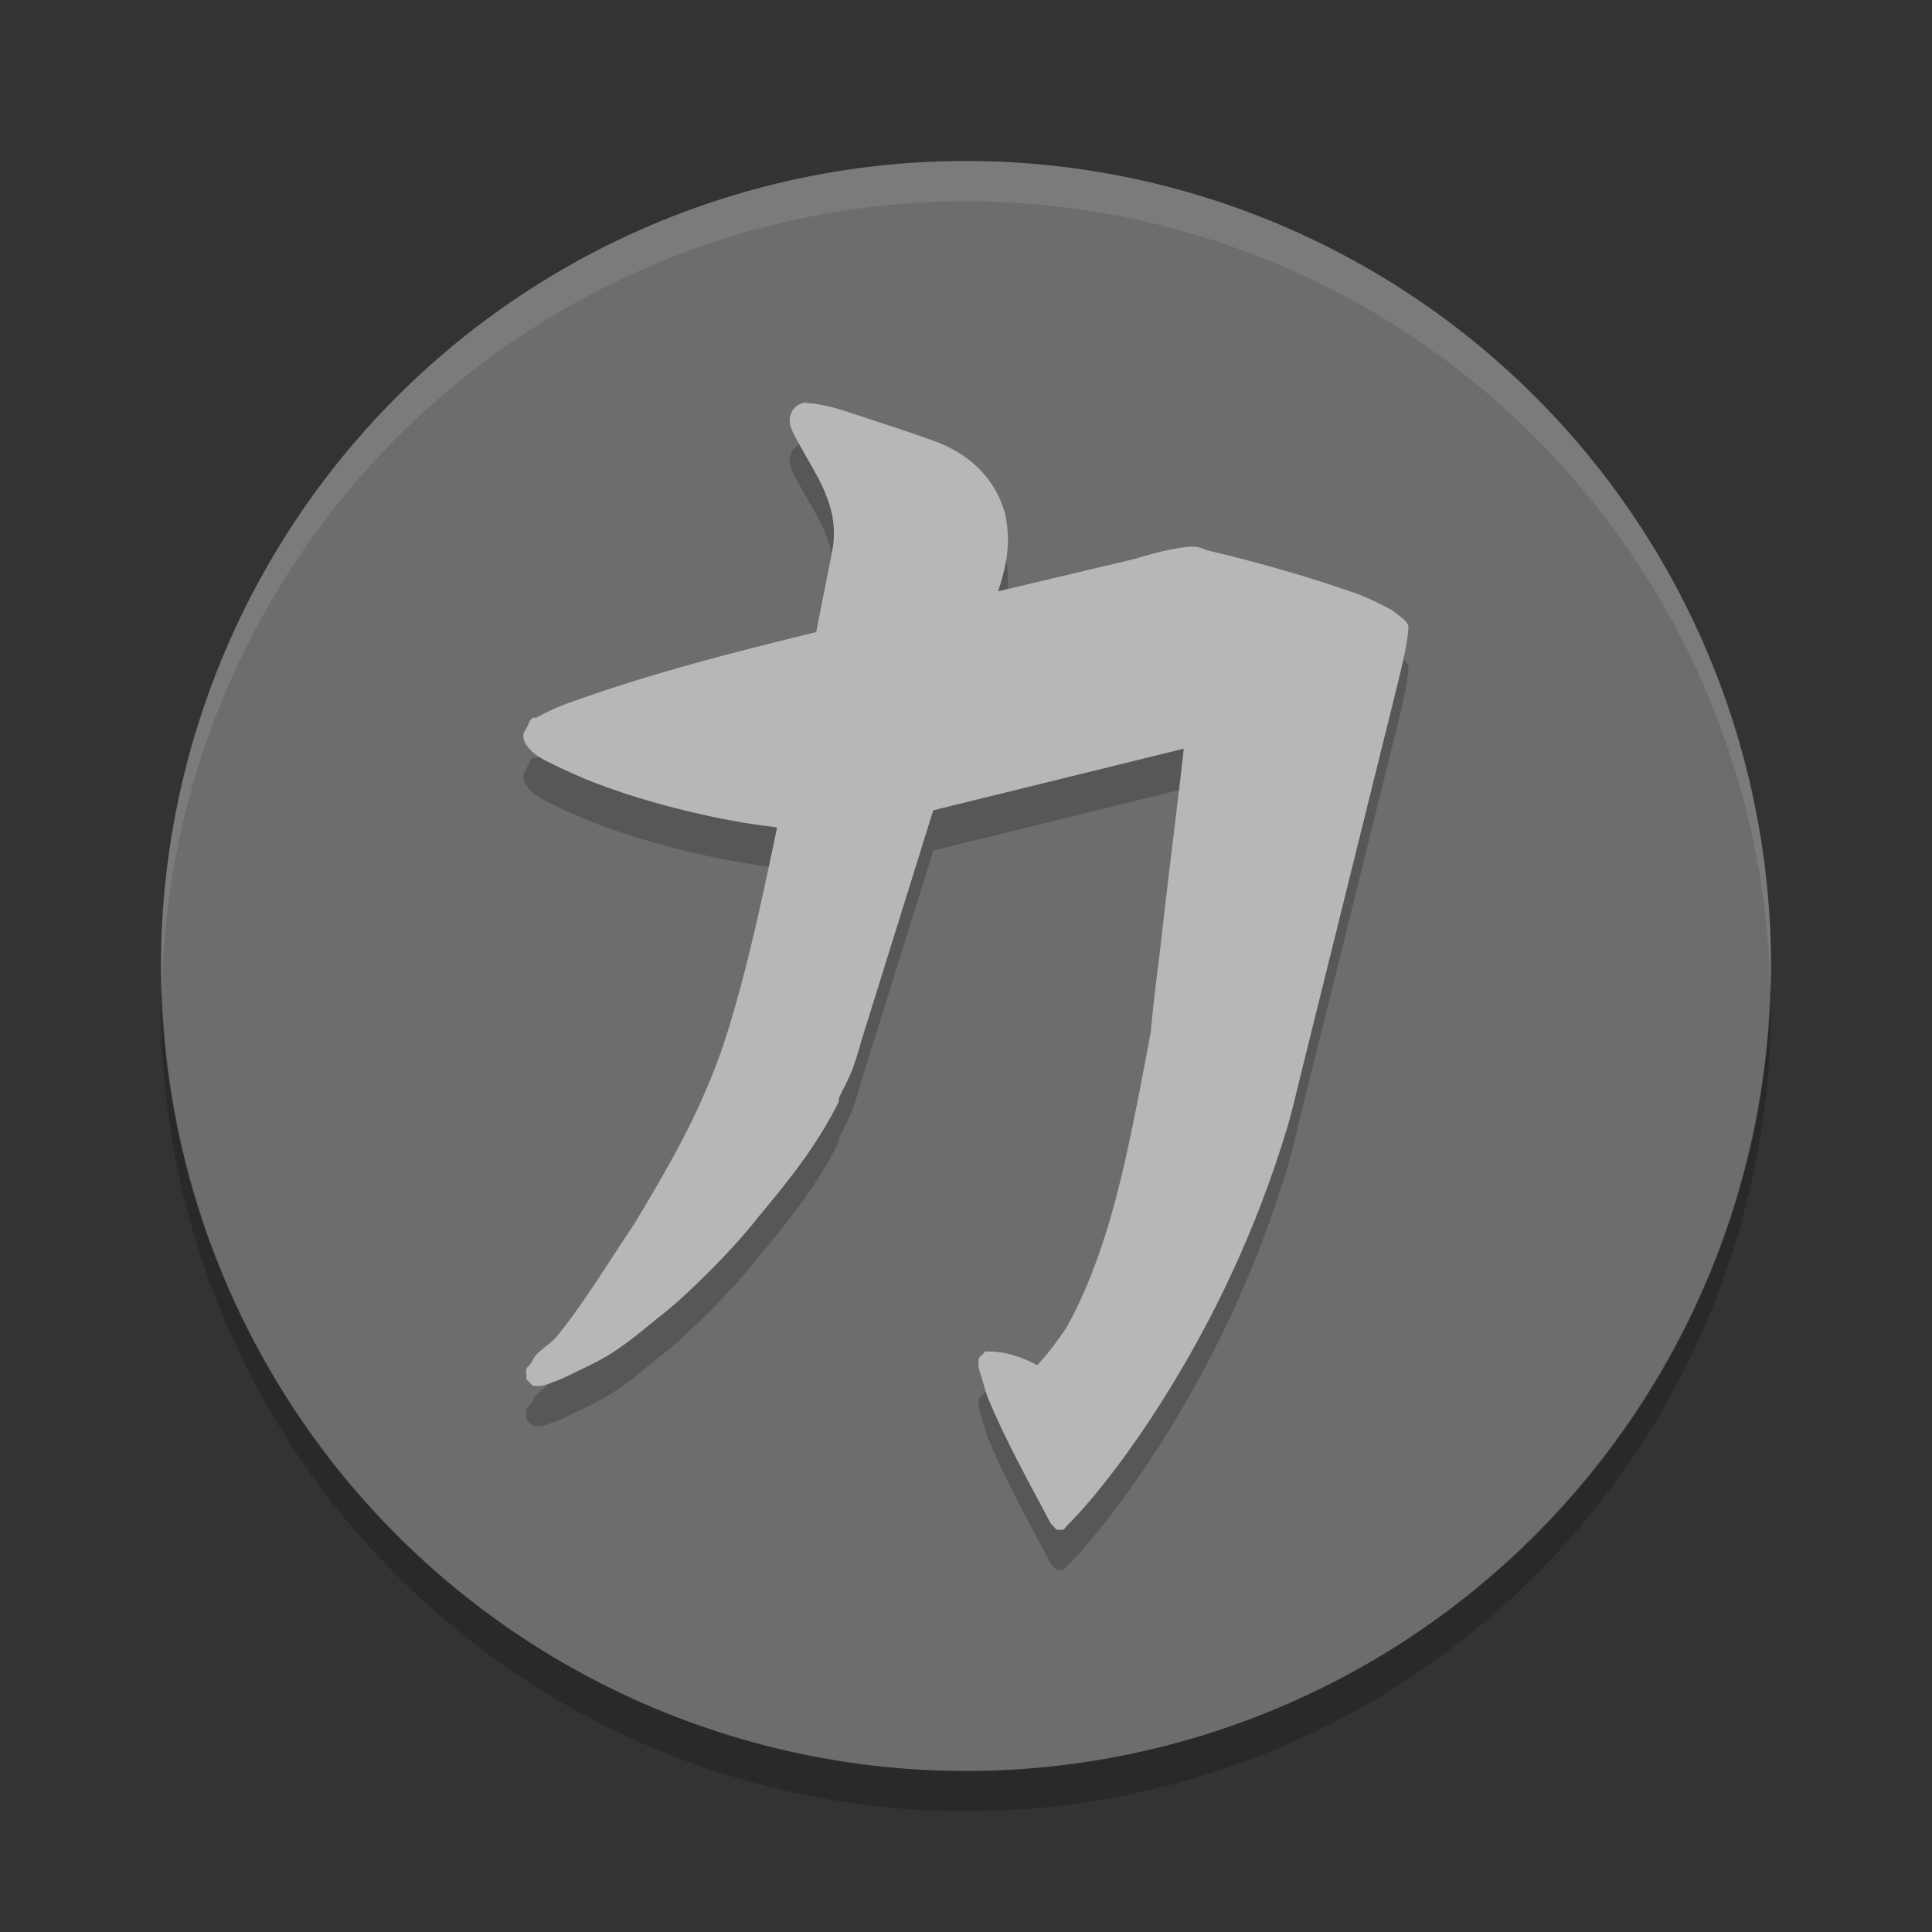 <?xml version="1.0" encoding="UTF-8" standalone="no"?>
<svg xmlns="http://www.w3.org/2000/svg" height="24" width="24" version="1">
 <rect width="100%" height="100%" fill="#333333" stroke="none"/>
 <g transform="translate(1,1)">
  <path fill="#6d6d6d" d="m21 11a10 10 0 0 1 -10 10 10 10 0 0 1 -10 -10 10 10 0 0 1 10 -10 10 10 0 0 1 10 10z"/>
  <path opacity=".1" fill="#fff" d="m11 1a10 10 0 0 0 -10 10 10 10 0 0 0 0.011 0.291 10 10 0 0 1 9.989 -9.791 10 10 0 0 1 9.989 9.709 10 10 0 0 0 0.011 -0.209 10 10 0 0 0 -10 -10z"/>
  <path opacity=".2" d="m20.99 11.209a10 10 0 0 1 -9.99 9.791 10 10 0 0 1 -9.989 -9.709 10 10 0 0 0 -0.011 0.209 10 10 0 0 0 10 10 10 10 0 0 0 10 -10 10 10 0 0 0 -0.011 -0.291z"/>
  <path opacity=".2" d="m9.018 4.5c-0.039 0.001-0.081 0.013-0.121 0.043-0.04 0.029-0.073 0.082-0.081 0.128-0.016 0.091 0.004 0.134 0.04 0.213 0.17 0.323 0.338 0.574 0.404 0.766 0.114 0.266 0.112 0.513 0.081 0.681l-0.202 1.021c-1.021 0.249-2.006 0.5-2.992 0.851-0.192 0.065-0.338 0.13-0.485 0.213-0.013-0.002-0.027-0.002-0.04 0-0.052 0.032-0.054 0.08-0.081 0.128-0.013 0.024-0.037 0.052-0.04 0.085-0.004 0.034 0.011 0.088 0.04 0.128 0.086 0.125 0.202 0.176 0.364 0.255 0.162 0.079 0.348 0.16 0.485 0.213 0.686 0.263 1.568 0.476 2.264 0.553-0.188 0.89-0.369 1.77-0.647 2.638-0.068 0.211-0.154 0.431-0.243 0.638-0.254 0.595-0.577 1.137-0.89 1.659-0.33 0.487-0.609 0.963-0.97 1.404-0.067 0.075-0.176 0.14-0.243 0.213-0.033 0.037-0.057 0.095-0.081 0.128-0.012 0.016-0.03 0.023-0.04 0.043-0.01 0.02-0.004 0.03 0 0.085-0.002 0.014-0.002 0.028 0 0.043 0.01 0.017 0.024 0.032 0.04 0.043 0.01 0.017 0.024 0.032 0.04 0.043 0.013 0.002 0.027 0.002 0.04 0 0.072 0.012 0.132-0.02 0.202-0.043 0.07-0.023 0.118-0.044 0.202-0.085 0.168-0.083 0.384-0.176 0.566-0.298 0.262-0.174 0.455-0.352 0.607-0.468 0.266-0.205 0.866-0.792 1.173-1.191 0.352-0.422 0.727-0.874 1.011-1.447 0.005-0.011-0.005-0.031 0-0.043 0.019-0.035 0.131-0.261 0.162-0.34 0.061-0.16 0.101-0.318 0.121-0.383l0.89-2.851 3.113-0.766c-0.077 0.687-0.164 1.353-0.243 2.042-0.06 0.568-0.101 0.797-0.162 1.404-0.002 0.018 0.002 0.024 0 0.043-0.034 0.187-0.135 0.713-0.162 0.851-0.207 1.057-0.429 2.015-0.89 2.851-0.11 0.163-0.238 0.334-0.364 0.468-0.128-0.065-0.306-0.156-0.566-0.17-0.004-0.001-0.028 0.001-0.04 0-0.013-0.002-0.027-0.002-0.04 0-0.001 0-0.04 0.042-0.04 0.043-0.016 0.011-0.03 0.025-0.04 0.043-0.017 0.097 0.014 0.171 0.04 0.255 0.027 0.084 0.048 0.178 0.081 0.255 0.234 0.557 0.508 1.037 0.768 1.532 0.01 0.017 0.024 0.032 0.04 0.043 0.01 0.017 0.024 0.032 0.04 0.043 0.013 0.002 0.027 0.002 0.04 0 0.013 0.002 0.027 0.002 0.04 0 0.016-0.011 0.03-0.025 0.04-0.043 0.388-0.387 0.845-1.011 1.173-1.532 0.645-1.018 1.191-2.157 1.577-3.446 0.058-0.201 0.105-0.404 0.162-0.638l1.213-4.893c0.051-0.216 0.111-0.457 0.121-0.638 0.002-0.014 0.002-0.028 0-0.043-0.025-0.063-0.08-0.096-0.121-0.128-0.041-0.032-0.069-0.058-0.121-0.085-0.105-0.056-0.243-0.123-0.364-0.171-0.582-0.206-1.214-0.392-1.901-0.553-0.073-0.034-0.123-0.047-0.202-0.043-0.078 0.004-0.195 0.025-0.283 0.043-0.175 0.035-0.356 0.099-0.485 0.128l-1.617 0.383c0.069-0.226 0.18-0.56 0.081-0.979-0.138-0.475-0.495-0.753-0.89-0.893-0.337-0.12-0.665-0.227-1.011-0.34-0.056-0.018-0.31-0.113-0.566-0.128z"/>
  <path fill="#b7b7b7" d="m9.018 4c-0.039 0.001-0.081 0.013-0.121 0.043-0.04 0.029-0.073 0.082-0.081 0.128-0.016 0.091 0.004 0.134 0.04 0.213 0.17 0.323 0.338 0.574 0.404 0.766 0.114 0.266 0.112 0.513 0.081 0.681l-0.202 1.021c-1.021 0.249-2.006 0.5-2.992 0.851-0.192 0.065-0.338 0.13-0.485 0.213-0.013-0.002-0.027-0.002-0.04 0-0.052 0.032-0.054 0.08-0.081 0.128-0.013 0.024-0.037 0.052-0.04 0.085-0.004 0.034 0.011 0.088 0.04 0.128 0.086 0.125 0.202 0.176 0.364 0.255 0.162 0.079 0.348 0.16 0.485 0.213 0.686 0.263 1.568 0.476 2.264 0.553-0.188 0.89-0.369 1.77-0.647 2.638-0.068 0.211-0.154 0.431-0.243 0.638-0.254 0.595-0.577 1.137-0.89 1.659-0.33 0.487-0.609 0.963-0.97 1.404-0.067 0.075-0.176 0.14-0.243 0.213-0.033 0.037-0.057 0.095-0.081 0.128-0.012 0.016-0.03 0.023-0.04 0.043-0.01 0.02-0.004 0.03 0 0.085-0.002 0.014-0.002 0.028 0 0.043 0.01 0.017 0.024 0.032 0.04 0.043 0.01 0.017 0.024 0.032 0.04 0.043 0.013 0.002 0.027 0.002 0.04 0 0.072 0.012 0.132-0.02 0.202-0.043 0.07-0.023 0.118-0.044 0.202-0.085 0.168-0.083 0.384-0.176 0.566-0.298 0.262-0.174 0.455-0.352 0.607-0.468 0.266-0.205 0.866-0.792 1.173-1.191 0.352-0.422 0.727-0.874 1.011-1.447 0.005-0.011-0.005-0.031 0-0.043 0.019-0.035 0.131-0.261 0.162-0.34 0.061-0.16 0.101-0.318 0.121-0.383l0.889-2.851 3.113-0.766c-0.077 0.687-0.164 1.353-0.243 2.042-0.06 0.568-0.101 0.797-0.162 1.404-0.002 0.018 0.002 0.024 0 0.043-0.034 0.187-0.135 0.713-0.162 0.851-0.207 1.057-0.429 2.015-0.89 2.851-0.11 0.163-0.238 0.334-0.364 0.468-0.128-0.065-0.306-0.156-0.566-0.17-0.004-0.001-0.028 0.001-0.04 0-0.013-0.002-0.027-0.002-0.04 0-0.001 0-0.04 0.042-0.04 0.043-0.016 0.011-0.03 0.025-0.04 0.043-0.017 0.097 0.014 0.171 0.04 0.255 0.027 0.084 0.048 0.178 0.081 0.255 0.234 0.557 0.508 1.037 0.768 1.532 0.01 0.017 0.024 0.032 0.04 0.043 0.01 0.017 0.024 0.032 0.04 0.043 0.013 0.002 0.027 0.002 0.04 0 0.013 0.002 0.027 0.002 0.04 0 0.016-0.011 0.03-0.025 0.04-0.043 0.388-0.387 0.845-1.011 1.173-1.532 0.645-1.018 1.191-2.157 1.577-3.446 0.058-0.201 0.105-0.404 0.162-0.638l1.213-4.893c0.051-0.216 0.111-0.457 0.121-0.638 0.002-0.014 0.002-0.028 0-0.043-0.025-0.063-0.08-0.096-0.121-0.128-0.041-0.032-0.069-0.058-0.121-0.085-0.105-0.054-0.243-0.122-0.364-0.17-0.582-0.206-1.214-0.392-1.901-0.553-0.073-0.034-0.123-0.047-0.202-0.043-0.079 0.004-0.195 0.025-0.283 0.043-0.176 0.035-0.356 0.099-0.485 0.128l-1.617 0.383c0.069-0.226 0.181-0.56 0.081-0.979-0.138-0.475-0.495-0.753-0.89-0.893-0.337-0.12-0.665-0.227-1.011-0.34-0.056-0.018-0.31-0.113-0.566-0.128z"/>
 </g>
</svg>
